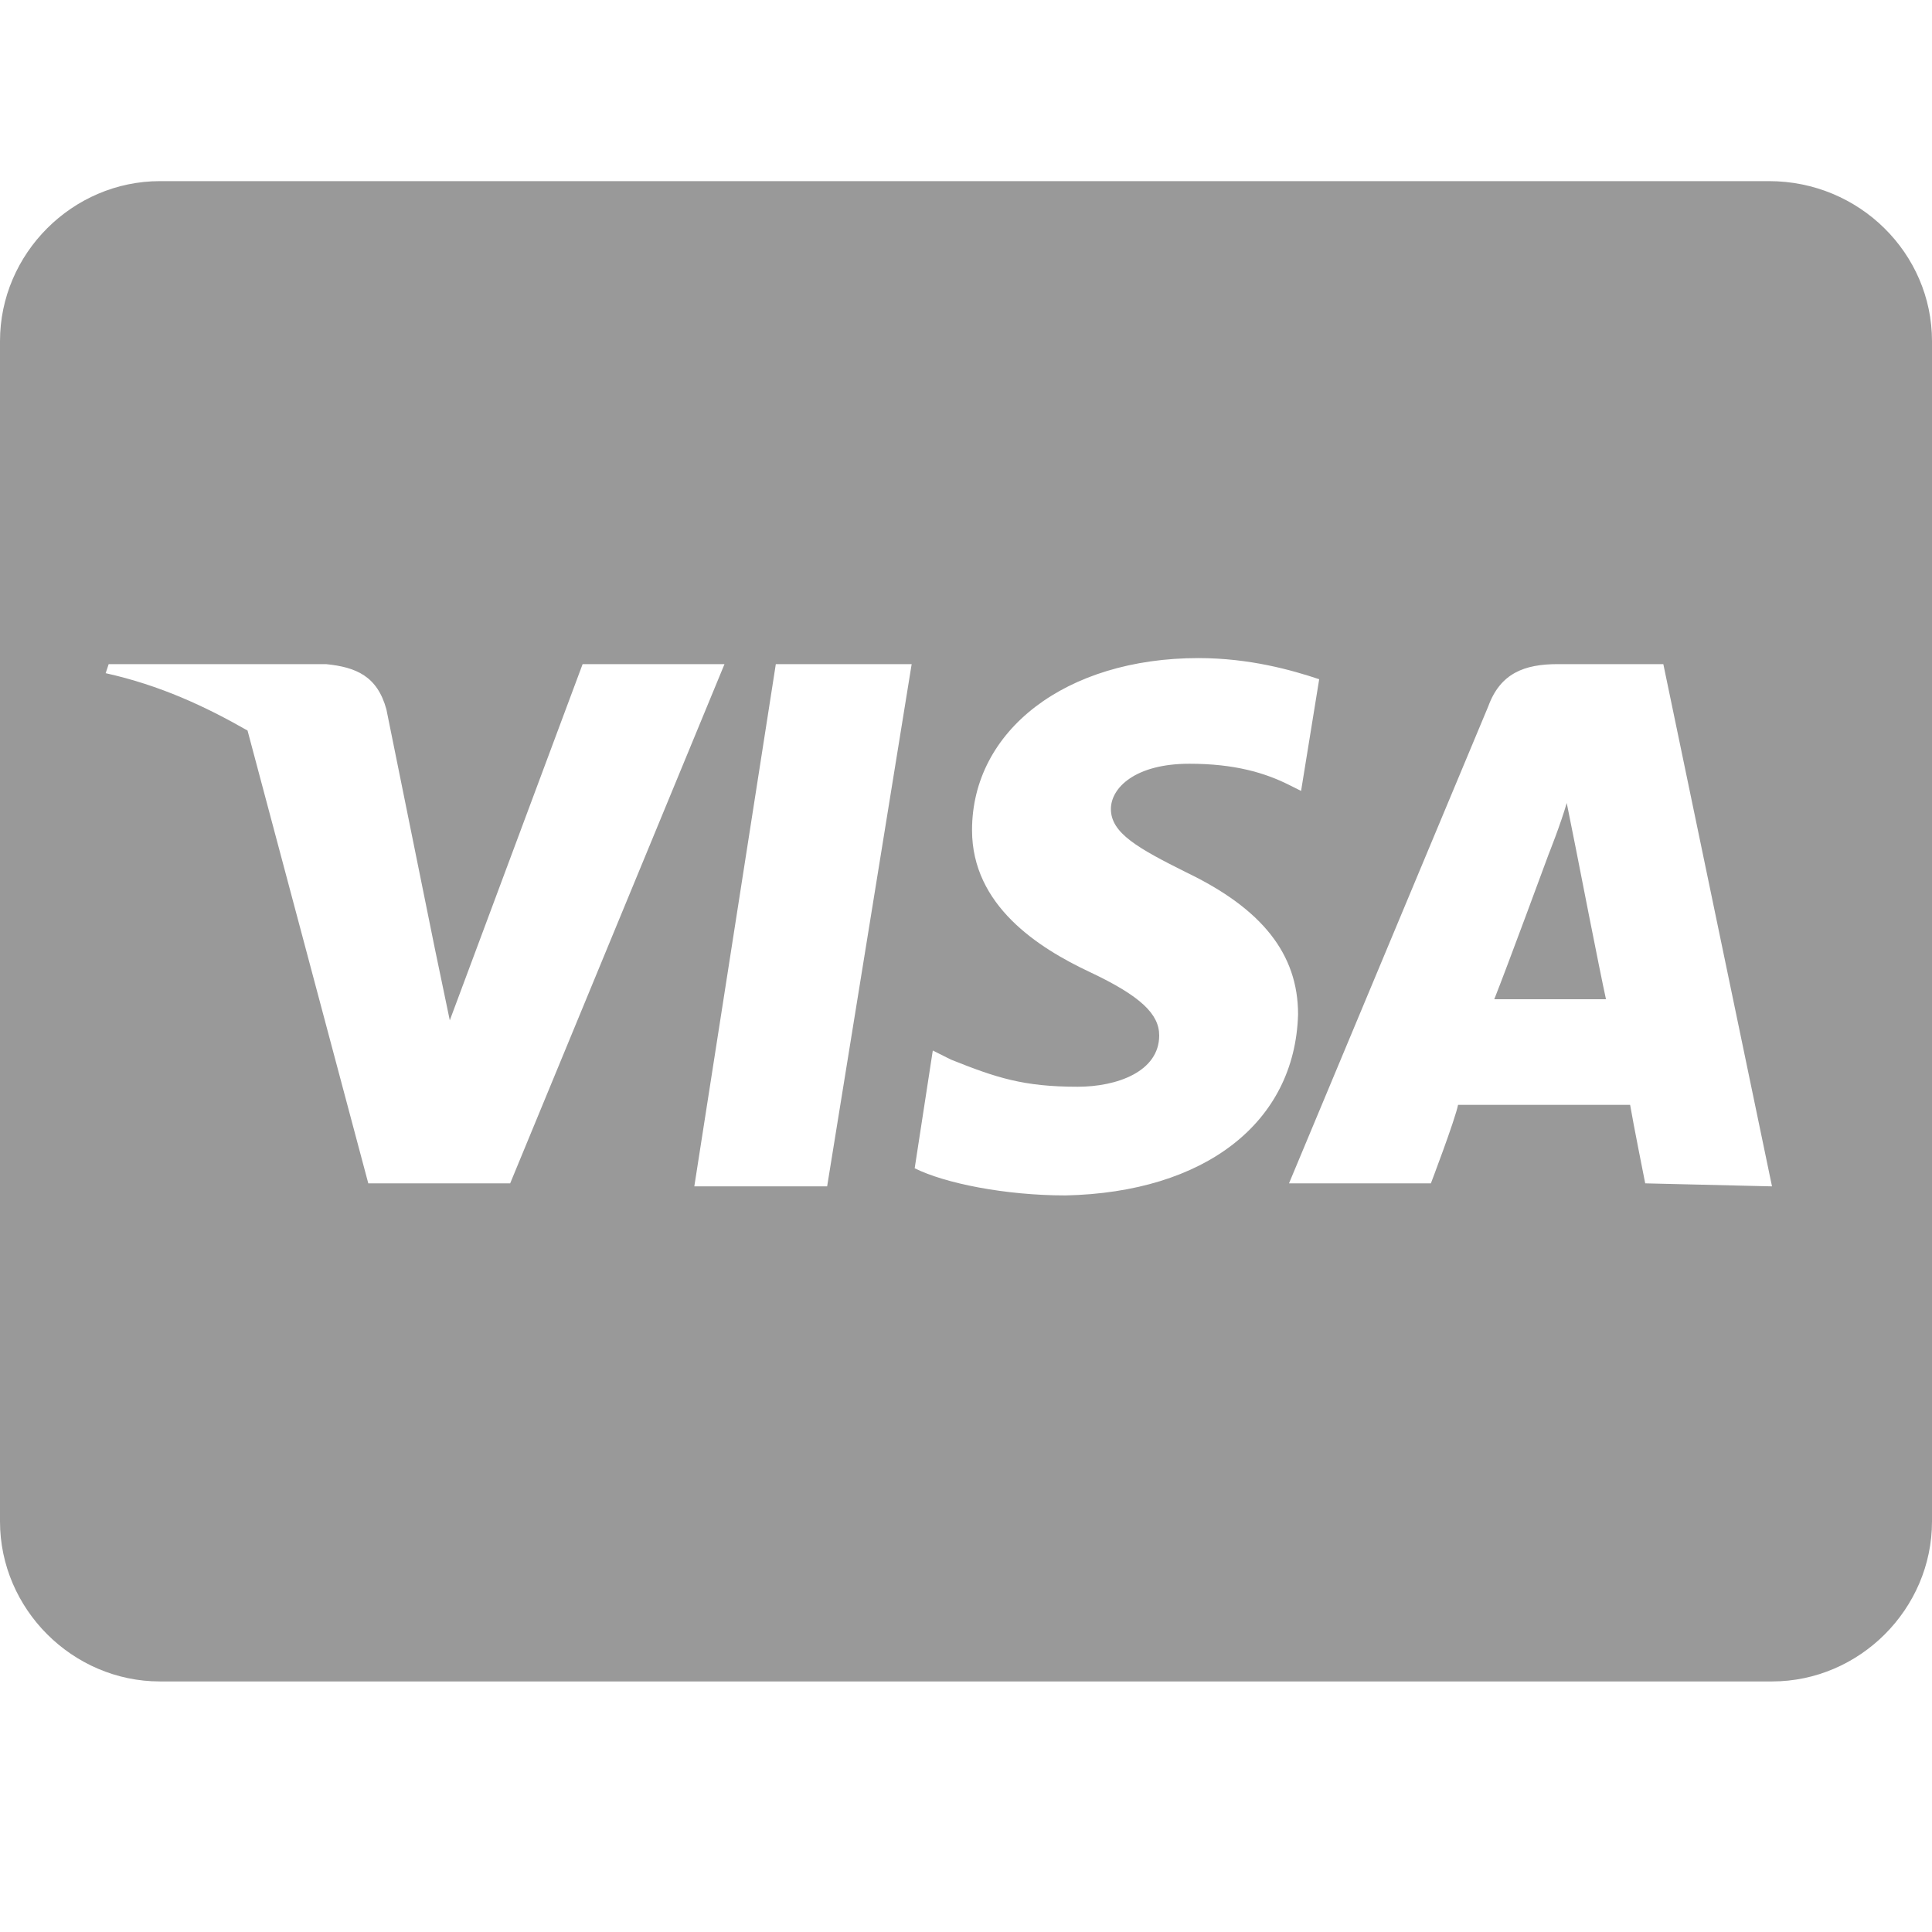 <?xml version="1.0" encoding="utf-8"?>
<!-- Generator: Adobe Illustrator 22.0.0, SVG Export Plug-In . SVG Version: 6.00 Build 0)  -->
<svg version="1.1" id="Layer_1" xmlns="http://www.w3.org/2000/svg" xmlns:xlink="http://www.w3.org/1999/xlink" x="0px" y="0px"
	 viewBox="0 0 64 64" style="enable-background:new 0 0 64 64;" xml:space="preserve">
<style type="text/css">
	.st0{fill:#999999;}
</style>
<path class="st0" d="M52.2,28.1c0,0,0.8,4.1,1,5h-3.7c0.4-1,1.8-4.8,1.8-4.8s0.4-1,0.6-1.7L52.2,28.1L52.2,28.1z M64,11.3v39.1
	c0,2.9-2.4,5.3-5.3,5.3H5.3c-2.9,0-5.3-2.4-5.3-5.3V11.3C0,8.4,2.4,6,5.3,6h53.3C61.6,6,64,8.4,64,11.3z M16.9,39.2L24,22h-4.7
	l-4.4,11.8l-0.5-2.4l-1.6-7.9c-0.3-1.1-1-1.4-2-1.5H3.6l-0.1,0.3c1.8,0.4,3.3,1.1,4.7,1.9l4,15C12.2,39.2,16.9,39.2,16.9,39.2z
	 M27.4,39.3L30.2,22h-4.5L23,39.3H27.4L27.4,39.3z M43,33.6c0-2-1.2-3.5-3.7-4.7c-1.6-0.8-2.5-1.3-2.5-2.1c0-0.7,0.8-1.5,2.6-1.5
	c1.5,0,2.5,0.3,3.3,0.7l0.4,0.2l0.6-3.7c-0.9-0.3-2.3-0.7-4-0.7c-4.4,0-7.5,2.4-7.5,5.7c0,2.5,2.2,3.9,3.9,4.7
	c1.7,0.8,2.3,1.4,2.3,2.1c0,1.2-1.4,1.7-2.7,1.7c-1.8,0-2.7-0.3-4.2-0.9l-0.6-0.3l-0.6,3.9c1,0.5,3,0.9,5,0.9
	C39.9,39.5,42.9,37.2,43,33.6L43,33.6z M58.7,39.3L55.1,22h-3.5c-1.1,0-1.9,0.3-2.3,1.4l-6.6,15.8h4.7c0,0,0.8-2.1,0.9-2.6H54
	c0.1,0.6,0.5,2.6,0.5,2.6L58.7,39.3L58.7,39.3z"/>
</svg>
